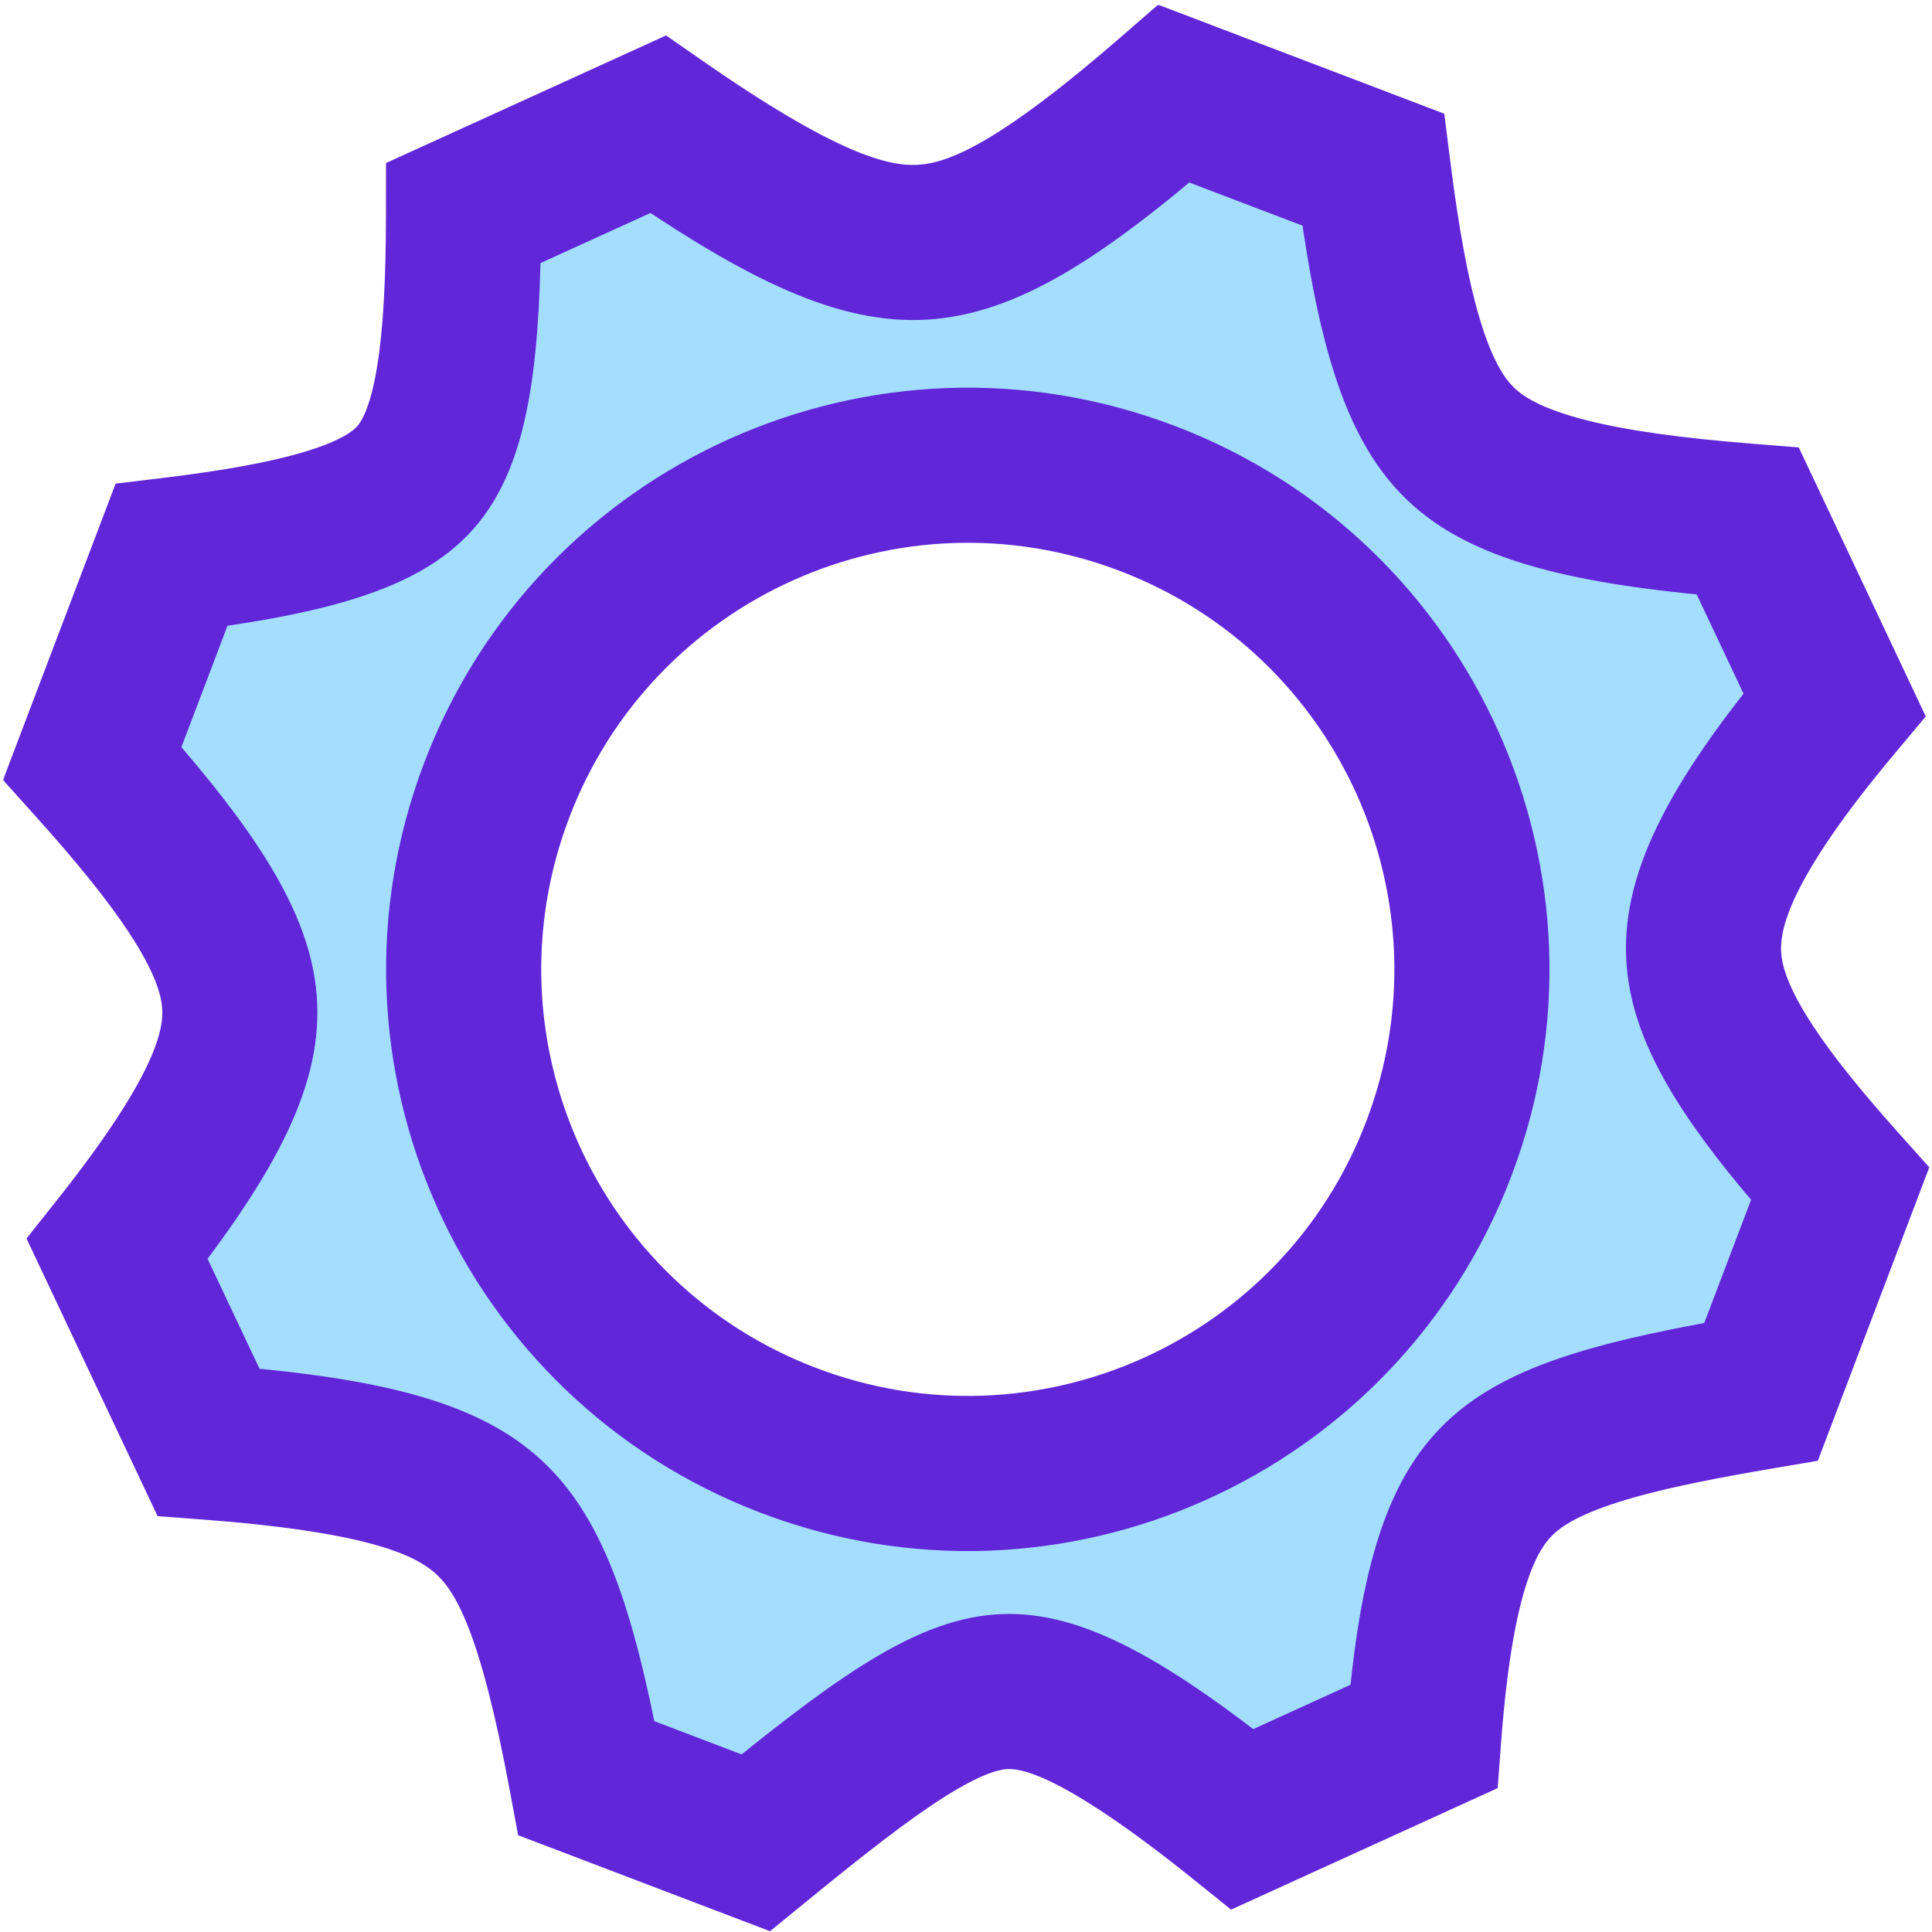 <svg width="299" height="299" viewBox="0 0 299 299" fill="none" xmlns="http://www.w3.org/2000/svg">
<mask id="path-1-outside-1_17_134" maskUnits="userSpaceOnUse" x="0.284" y="0.5" width="299" height="299" fill="black">
<rect fill="white" x="0.284" y="0.5" width="299" height="299"/>
<path fill-rule="evenodd" clip-rule="evenodd" d="M232.785 228.162C226.637 233.562 222.253 243.34 220.345 268.76L192.282 281.548C171.406 264.746 161.827 261.279 154.802 261.831C150.997 262.13 146.394 263.733 139.62 268.031C133.358 272.005 126.218 277.628 116.957 285.191L90.754 275.208C86.164 250.475 81.844 240.111 75.043 234.255C68.511 228.63 57.263 225.082 32.258 223.199L18.137 193.293C33.557 173.873 37.715 163.464 37.054 155.008C36.692 150.387 34.772 144.959 29.857 137.536C26.14 131.922 21.026 125.627 14.284 118.135L26.533 85.891C36.266 84.717 43.834 83.37 49.815 81.645C57.749 79.358 61.807 76.706 64.281 73.906C66.773 71.085 68.897 66.712 70.219 58.608C71.295 52.004 71.724 43.697 71.734 32.954L101.843 19.238C122.606 33.675 133.663 38.006 142.718 37.486C152.029 36.952 162.542 31.142 181.678 14.5L212.513 26.246C213.888 37.157 215.413 45.646 217.4 52.41C219.833 60.688 222.699 65.447 225.98 68.623C229.244 71.782 234.091 74.509 242.535 76.658C249.658 78.471 258.708 79.72 270.497 80.653L283.909 109.058C267.203 129.011 263.036 139.983 263.701 148.463C264.06 153.043 265.931 158.297 270.506 165.281C273.956 170.549 278.656 176.373 284.771 183.217L272.552 215.389C263.524 216.921 256.151 218.374 249.953 220.103C241.43 222.48 236.287 225.086 232.785 228.162ZM122.014 222.913C162.271 238.246 207.336 218.042 222.67 177.785C238.003 137.528 217.799 92.463 177.542 77.13C137.285 61.796 92.22 82 76.887 122.257C61.553 162.514 81.757 207.579 122.014 222.913Z"/>
</mask>
<path fill-rule="evenodd" clip-rule="evenodd" d="M232.785 228.162C226.637 233.562 222.253 243.34 220.345 268.76L192.282 281.548C171.406 264.746 161.827 261.279 154.802 261.831C150.997 262.13 146.394 263.733 139.62 268.031C133.358 272.005 126.218 277.628 116.957 285.191L90.754 275.208C86.164 250.475 81.844 240.111 75.043 234.255C68.511 228.63 57.263 225.082 32.258 223.199L18.137 193.293C33.557 173.873 37.715 163.464 37.054 155.008C36.692 150.387 34.772 144.959 29.857 137.536C26.14 131.922 21.026 125.627 14.284 118.135L26.533 85.891C36.266 84.717 43.834 83.37 49.815 81.645C57.749 79.358 61.807 76.706 64.281 73.906C66.773 71.085 68.897 66.712 70.219 58.608C71.295 52.004 71.724 43.697 71.734 32.954L101.843 19.238C122.606 33.675 133.663 38.006 142.718 37.486C152.029 36.952 162.542 31.142 181.678 14.5L212.513 26.246C213.888 37.157 215.413 45.646 217.4 52.41C219.833 60.688 222.699 65.447 225.98 68.623C229.244 71.782 234.091 74.509 242.535 76.658C249.658 78.471 258.708 79.72 270.497 80.653L283.909 109.058C267.203 129.011 263.036 139.983 263.701 148.463C264.06 153.043 265.931 158.297 270.506 165.281C273.956 170.549 278.656 176.373 284.771 183.217L272.552 215.389C263.524 216.921 256.151 218.374 249.953 220.103C241.43 222.48 236.287 225.086 232.785 228.162ZM122.014 222.913C162.271 238.246 207.336 218.042 222.67 177.785C238.003 137.528 217.799 92.463 177.542 77.13C137.285 61.796 92.22 82 76.887 122.257C61.553 162.514 81.757 207.579 122.014 222.913Z" fill="#A3DDFF"/>
<path d="M220.345 268.76L225.321 279.679L231.78 276.736L232.311 269.658L220.345 268.76ZM232.785 228.162L240.704 237.177L240.705 237.177L232.785 228.162ZM192.282 281.548L184.758 290.896L190.524 295.536L197.258 292.467L192.282 281.548ZM154.802 261.831L153.862 249.868H153.862L154.802 261.831ZM139.62 268.031L146.049 278.164L146.049 278.163L139.62 268.031ZM116.957 285.191L112.684 296.405L119.171 298.876L124.547 294.486L116.957 285.191ZM90.754 275.208L78.955 277.398L80.185 284.023L86.482 286.422L90.754 275.208ZM75.043 234.255L67.213 243.348L67.213 243.348L75.043 234.255ZM32.258 223.199L21.406 228.322L24.389 234.64L31.356 235.165L32.258 223.199ZM18.137 193.293L8.739 185.831L4.102 191.672L7.286 198.416L18.137 193.293ZM37.054 155.008L49.017 154.073L49.017 154.073L37.054 155.008ZM29.857 137.536L19.851 144.16L19.851 144.16L29.857 137.536ZM14.284 118.135L3.066 113.874L0.465 120.719L5.364 126.162L14.284 118.135ZM26.533 85.891L25.096 73.978L17.892 74.847L15.316 81.63L26.533 85.891ZM49.815 81.645L53.139 93.176L53.139 93.176L49.815 81.645ZM64.281 73.906L55.288 65.96L55.288 65.96L64.281 73.906ZM70.219 58.608L82.062 60.539L82.062 60.539L70.219 58.608ZM71.734 32.954L66.759 22.033L59.741 25.23L59.734 32.943L71.734 32.954ZM101.843 19.238L108.694 9.385L103.085 5.485L96.868 8.317L101.843 19.238ZM142.718 37.486L142.03 25.506H142.03L142.718 37.486ZM181.678 14.5L185.95 3.286L179.23 0.726L173.803 5.445L181.678 14.5ZM212.513 26.246L224.418 24.745L223.517 17.597L216.785 15.032L212.513 26.246ZM217.4 52.41L205.887 55.793L205.887 55.793L217.4 52.41ZM225.98 68.623L217.635 77.245L217.635 77.245L225.98 68.623ZM242.535 76.658L245.495 65.029L245.495 65.029L242.535 76.658ZM270.497 80.653L281.348 75.53L278.378 69.24L271.444 68.691L270.497 80.653ZM283.909 109.058L293.11 116.762L298.037 110.876L294.76 103.935L283.909 109.058ZM263.701 148.463L275.665 147.526L275.664 147.526L263.701 148.463ZM270.506 165.281L280.544 158.706L270.506 165.281ZM284.771 183.217L295.989 187.478L298.578 180.661L293.72 175.223L284.771 183.217ZM272.552 215.389L274.56 227.22L281.331 226.071L283.77 219.65L272.552 215.389ZM249.953 220.103L253.177 231.662L253.178 231.662L249.953 220.103ZM222.67 177.785L211.456 173.514L222.67 177.785ZM122.014 222.913L117.743 234.127L122.014 222.913ZM177.542 77.13L173.271 88.344L177.542 77.13ZM76.887 122.257L65.673 117.986L76.887 122.257ZM232.311 269.658C234.196 244.548 238.417 239.187 240.704 237.177L224.866 219.146C214.856 227.938 210.309 242.132 208.379 267.862L232.311 269.658ZM197.258 292.467L225.321 279.679L215.369 257.84L187.306 270.628L197.258 292.467ZM155.743 273.794C157.552 273.652 163.733 273.975 184.758 290.896L199.806 272.199C179.078 255.518 166.102 248.906 153.862 249.868L155.743 273.794ZM146.049 278.163C151.998 274.389 154.676 273.878 155.743 273.794L153.862 249.868C147.319 250.382 140.79 253.077 133.19 257.899L146.049 278.163ZM124.547 294.486C133.86 286.88 140.477 281.699 146.049 278.164L133.19 257.899C126.238 262.311 118.577 268.375 109.366 275.897L124.547 294.486ZM86.482 286.422L112.684 296.405L121.229 273.977L95.026 263.995L86.482 286.422ZM67.213 243.348C70.436 246.124 74.305 252.337 78.955 277.398L102.553 273.019C98.023 248.613 93.251 234.098 82.874 225.162L67.213 243.348ZM31.356 235.165C56.391 237.05 63.944 240.534 67.213 243.348L82.874 225.162C73.078 216.727 58.135 213.114 33.159 211.233L31.356 235.165ZM7.286 198.416L21.406 228.322L43.109 218.075L28.988 188.169L7.286 198.416ZM25.09 155.944C25.356 159.347 24.118 166.462 8.739 185.831L27.535 200.755C42.995 181.283 50.073 167.581 49.017 154.073L25.09 155.944ZM19.851 144.16C24.113 150.598 24.943 154.064 25.09 155.944L49.017 154.073C48.441 146.71 45.43 139.32 39.863 130.911L19.851 144.16ZM5.364 126.162C11.941 133.471 16.608 139.262 19.851 144.16L39.863 130.911C35.672 124.582 30.111 117.783 23.204 110.108L5.364 126.162ZM15.316 81.63L3.066 113.874L25.502 122.397L37.751 90.153L15.316 81.63ZM46.491 70.115C41.409 71.58 34.569 72.834 25.096 73.978L27.971 97.805C37.963 96.599 46.258 95.159 53.139 93.176L46.491 70.115ZM55.288 65.96C54.852 66.453 53.152 68.195 46.491 70.115L53.139 93.176C62.346 90.522 68.761 86.958 73.274 81.851L55.288 65.96ZM58.375 56.677C57.261 63.51 55.746 65.442 55.288 65.96L73.274 81.851C77.8 76.728 80.534 69.913 82.062 60.539L58.375 56.677ZM59.734 32.943C59.724 43.488 59.295 51.033 58.375 56.677L82.062 60.539C83.295 52.976 83.724 43.907 83.734 32.965L59.734 32.943ZM96.868 8.317L66.759 22.033L76.709 43.874L106.818 30.158L96.868 8.317ZM142.03 25.506C137.485 25.767 129.489 23.846 108.694 9.385L94.992 29.09C115.723 43.505 129.841 50.245 143.405 49.467L142.03 25.506ZM173.803 5.445C154.518 22.218 146.81 25.232 142.03 25.506L143.405 49.467C157.247 48.672 170.567 40.067 189.553 23.555L173.803 5.445ZM216.785 15.032L185.95 3.286L177.406 25.714L208.241 37.46L216.785 15.032ZM228.913 49.027C227.195 43.178 225.766 35.43 224.418 24.745L200.607 27.747C202.011 38.883 203.63 48.114 205.887 55.793L228.913 49.027ZM234.326 60C233.016 58.733 230.984 56.073 228.913 49.027L205.887 55.793C208.682 65.303 212.381 72.161 217.635 77.245L234.326 60ZM245.495 65.029C238.329 63.205 235.615 61.248 234.326 60L217.635 77.245C222.873 82.316 229.854 85.813 239.575 88.287L245.495 65.029ZM271.444 68.691C259.909 67.778 251.643 66.594 245.495 65.029L239.574 88.287C247.672 90.349 257.508 91.663 269.55 92.616L271.444 68.691ZM294.76 103.935L281.348 75.53L259.646 85.777L273.058 114.182L294.76 103.935ZM275.664 147.526C275.402 144.181 276.588 136.494 293.11 116.762L274.708 101.355C257.818 121.527 250.67 135.784 251.738 149.401L275.664 147.526ZM280.544 158.706C276.627 152.726 275.812 149.413 275.665 147.526L251.738 149.401C252.308 156.674 255.235 163.868 260.468 171.857L280.544 158.706ZM293.72 175.223C287.773 168.566 283.521 163.25 280.544 158.706L260.468 171.857C264.392 177.847 269.54 184.18 275.822 191.212L293.72 175.223ZM283.77 219.65L295.989 187.478L273.553 178.957L261.333 211.128L283.77 219.65ZM253.178 231.662C258.754 230.106 265.626 228.736 274.56 227.22L270.544 203.558C261.422 205.107 253.549 206.642 246.729 208.544L253.178 231.662ZM240.705 237.177C242.298 235.778 245.504 233.802 253.177 231.662L246.729 208.544C237.357 211.159 230.275 214.394 224.866 219.146L240.705 237.177ZM211.456 173.514C198.481 207.577 160.349 224.673 126.286 211.699L117.743 234.127C164.193 251.819 216.191 228.507 233.884 182.056L211.456 173.514ZM173.271 88.344C207.334 101.318 224.43 139.45 211.456 173.514L233.884 182.056C251.576 135.606 228.264 83.608 181.814 65.916L173.271 88.344ZM88.101 126.529C101.075 92.465 139.207 75.369 173.271 88.344L181.814 65.916C135.363 48.223 83.365 71.536 65.673 117.986L88.101 126.529ZM126.286 211.699C92.222 198.724 75.126 160.592 88.101 126.529L65.673 117.986C47.98 164.436 71.293 216.434 117.743 234.127L126.286 211.699Z" fill="#6126D8" mask="url(#path-1-outside-1_17_134)"/>
</svg>
